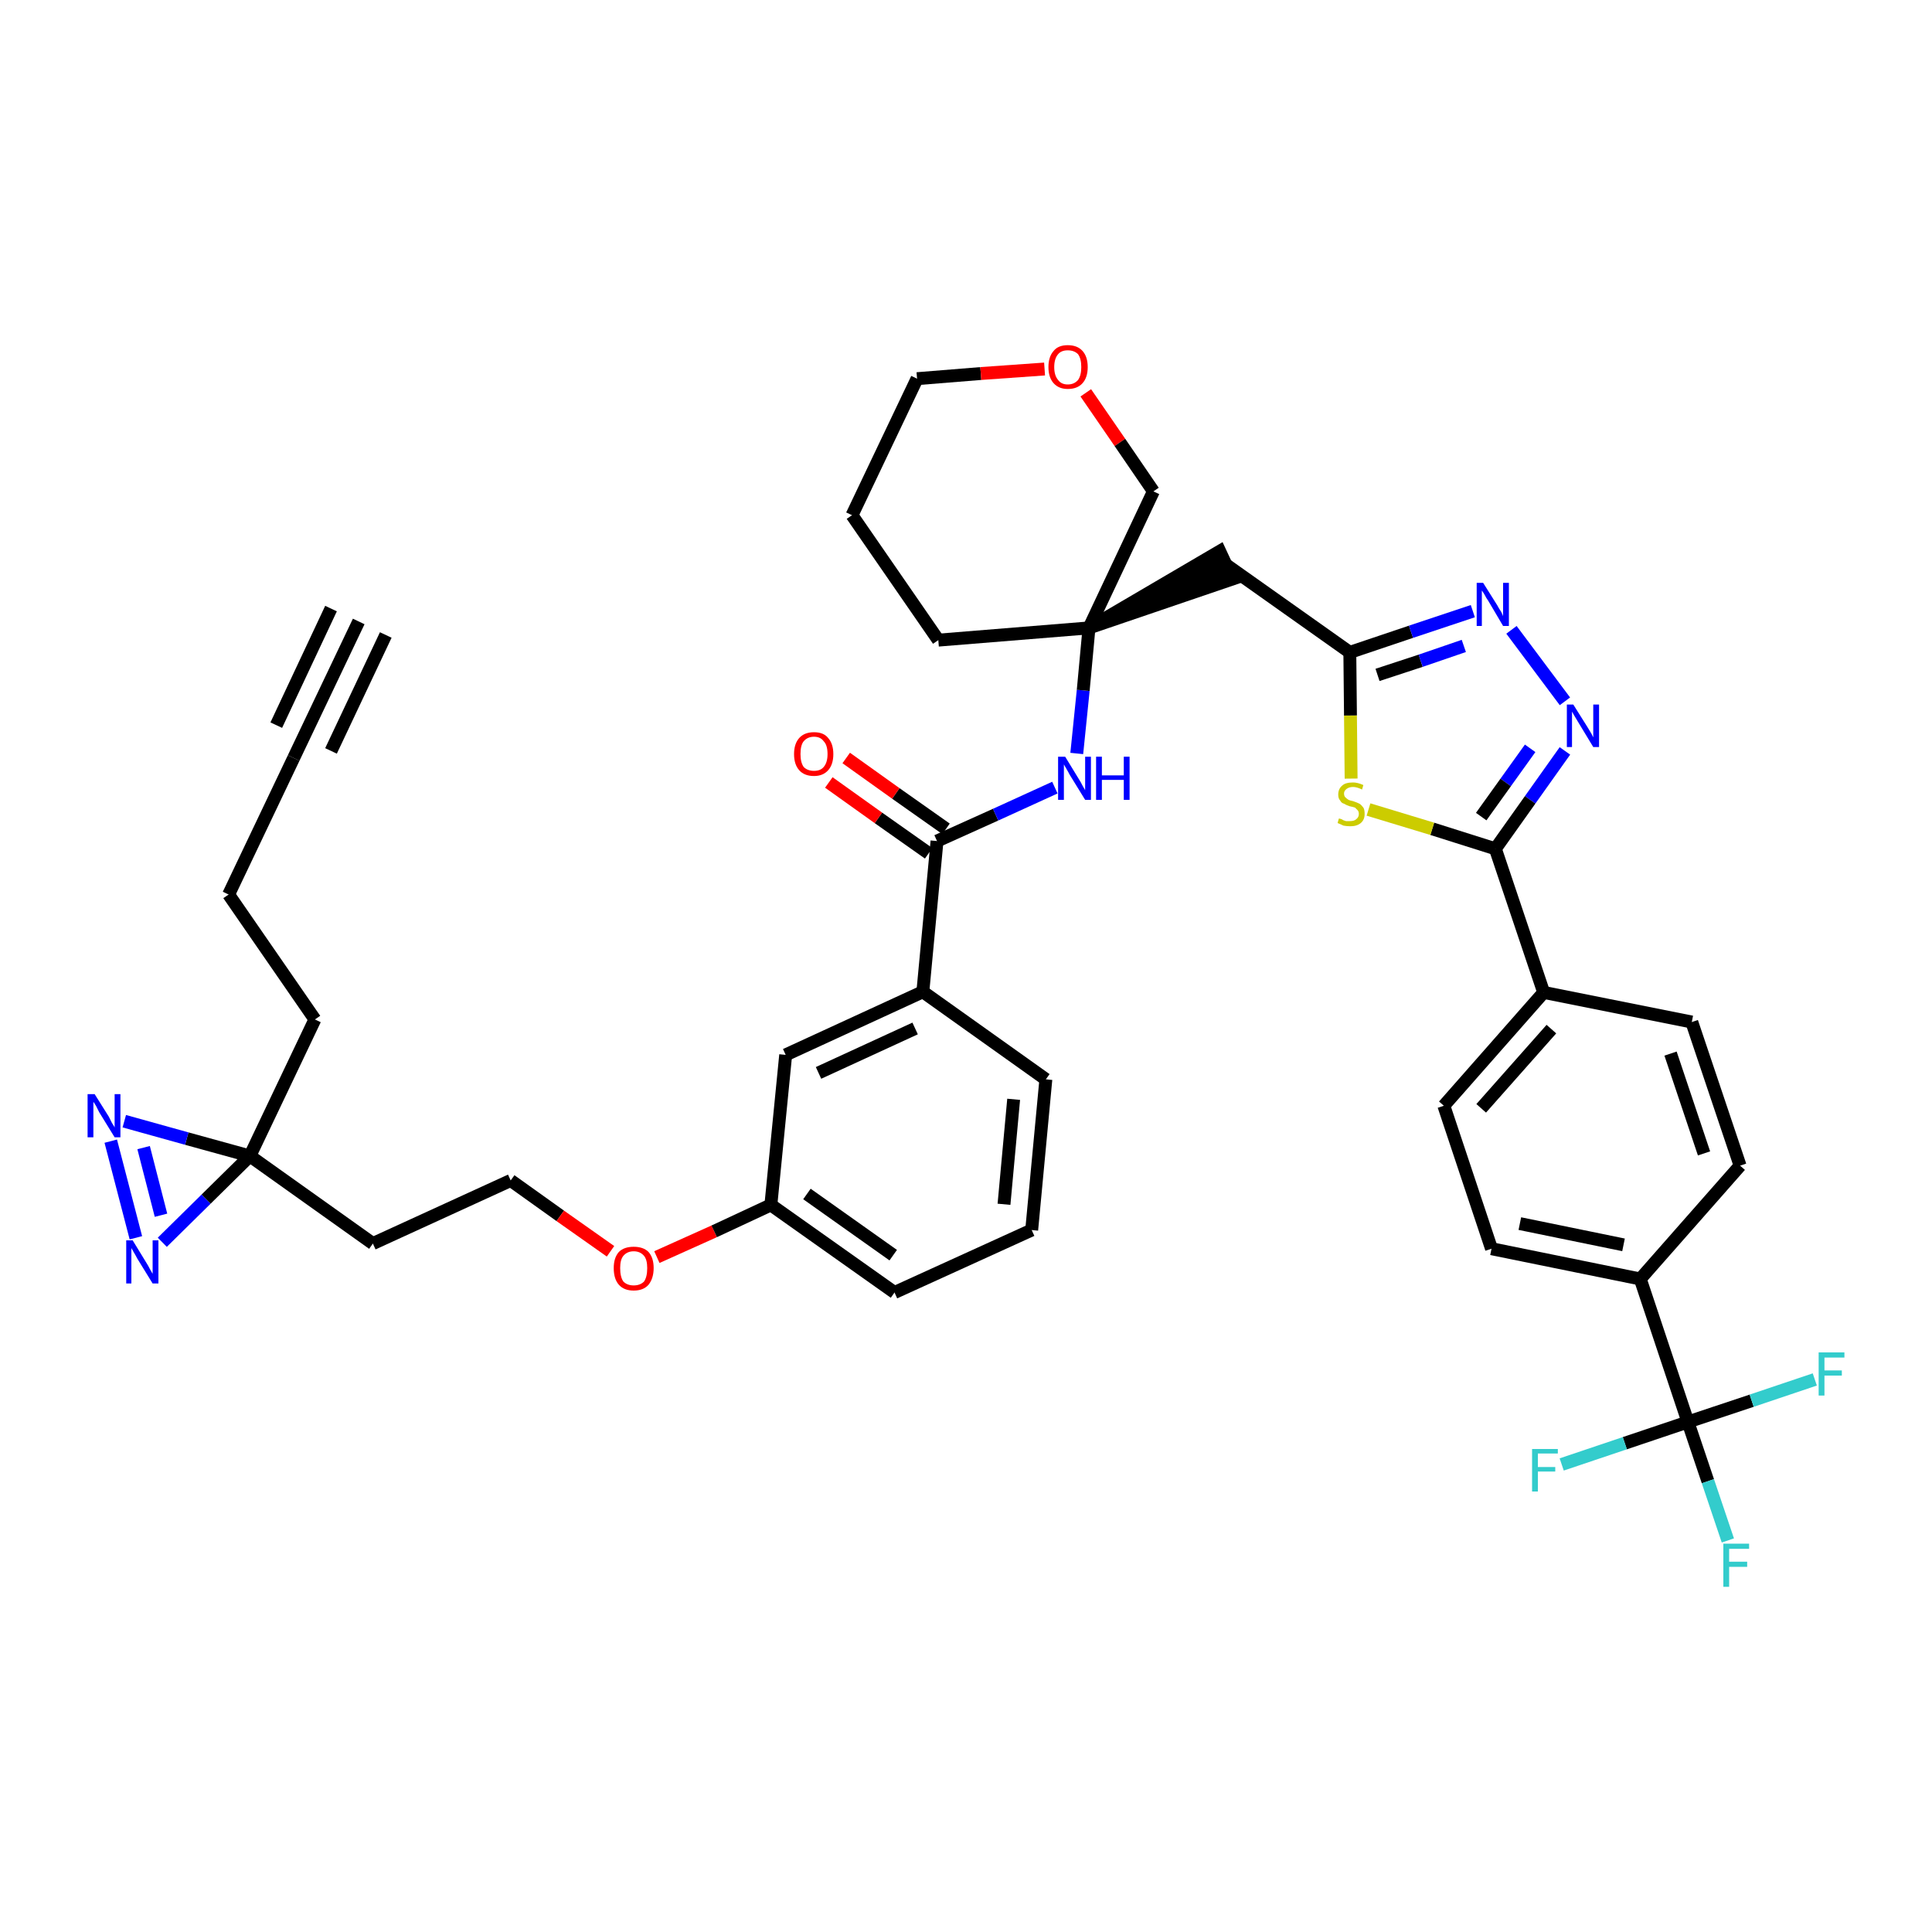 <?xml version='1.0' encoding='iso-8859-1'?>
<svg version='1.1' baseProfile='full'
              xmlns='http://www.w3.org/2000/svg'
                      xmlns:rdkit='http://www.rdkit.org/xml'
                      xmlns:xlink='http://www.w3.org/1999/xlink'
                  xml:space='preserve'
width='300px' height='300px' viewBox='0 0 300 300'>
<!-- END OF HEADER -->
<path class='bond-0 atom-0 atom-1' d='M 55.7,96.5 L 45.6,117.7' style='fill:none;fill-rule:evenodd;stroke:#000000;stroke-width:2.0px;stroke-linecap:butt;stroke-linejoin:miter;stroke-opacity:1' />
<path class='bond-0 atom-0 atom-1' d='M 51.4,94.5 L 42.9,112.6' style='fill:none;fill-rule:evenodd;stroke:#000000;stroke-width:2.0px;stroke-linecap:butt;stroke-linejoin:miter;stroke-opacity:1' />
<path class='bond-0 atom-0 atom-1' d='M 59.9,98.6 L 51.4,116.6' style='fill:none;fill-rule:evenodd;stroke:#000000;stroke-width:2.0px;stroke-linecap:butt;stroke-linejoin:miter;stroke-opacity:1' />
<path class='bond-1 atom-1 atom-2' d='M 45.6,117.7 L 35.5,138.9' style='fill:none;fill-rule:evenodd;stroke:#000000;stroke-width:2.0px;stroke-linecap:butt;stroke-linejoin:miter;stroke-opacity:1' />
<path class='bond-2 atom-2 atom-3' d='M 35.5,138.9 L 48.9,158.3' style='fill:none;fill-rule:evenodd;stroke:#000000;stroke-width:2.0px;stroke-linecap:butt;stroke-linejoin:miter;stroke-opacity:1' />
<path class='bond-3 atom-3 atom-4' d='M 48.9,158.3 L 38.8,179.5' style='fill:none;fill-rule:evenodd;stroke:#000000;stroke-width:2.0px;stroke-linecap:butt;stroke-linejoin:miter;stroke-opacity:1' />
<path class='bond-4 atom-4 atom-5' d='M 38.8,179.5 L 57.9,193.1' style='fill:none;fill-rule:evenodd;stroke:#000000;stroke-width:2.0px;stroke-linecap:butt;stroke-linejoin:miter;stroke-opacity:1' />
<path class='bond-38 atom-4 atom-39' d='M 38.8,179.5 L 29.0,176.8' style='fill:none;fill-rule:evenodd;stroke:#000000;stroke-width:2.0px;stroke-linecap:butt;stroke-linejoin:miter;stroke-opacity:1' />
<path class='bond-38 atom-4 atom-39' d='M 29.0,176.8 L 19.3,174.1' style='fill:none;fill-rule:evenodd;stroke:#0000FF;stroke-width:2.0px;stroke-linecap:butt;stroke-linejoin:miter;stroke-opacity:1' />
<path class='bond-40 atom-40 atom-4' d='M 25.2,192.9 L 32.0,186.2' style='fill:none;fill-rule:evenodd;stroke:#0000FF;stroke-width:2.0px;stroke-linecap:butt;stroke-linejoin:miter;stroke-opacity:1' />
<path class='bond-40 atom-40 atom-4' d='M 32.0,186.2 L 38.8,179.5' style='fill:none;fill-rule:evenodd;stroke:#000000;stroke-width:2.0px;stroke-linecap:butt;stroke-linejoin:miter;stroke-opacity:1' />
<path class='bond-5 atom-5 atom-6' d='M 57.9,193.1 L 79.3,183.3' style='fill:none;fill-rule:evenodd;stroke:#000000;stroke-width:2.0px;stroke-linecap:butt;stroke-linejoin:miter;stroke-opacity:1' />
<path class='bond-6 atom-6 atom-7' d='M 79.3,183.3 L 87.0,188.8' style='fill:none;fill-rule:evenodd;stroke:#000000;stroke-width:2.0px;stroke-linecap:butt;stroke-linejoin:miter;stroke-opacity:1' />
<path class='bond-6 atom-6 atom-7' d='M 87.0,188.8 L 94.8,194.3' style='fill:none;fill-rule:evenodd;stroke:#FF0000;stroke-width:2.0px;stroke-linecap:butt;stroke-linejoin:miter;stroke-opacity:1' />
<path class='bond-7 atom-7 atom-8' d='M 102.0,195.2 L 110.9,191.2' style='fill:none;fill-rule:evenodd;stroke:#FF0000;stroke-width:2.0px;stroke-linecap:butt;stroke-linejoin:miter;stroke-opacity:1' />
<path class='bond-7 atom-7 atom-8' d='M 110.9,191.2 L 119.7,187.1' style='fill:none;fill-rule:evenodd;stroke:#000000;stroke-width:2.0px;stroke-linecap:butt;stroke-linejoin:miter;stroke-opacity:1' />
<path class='bond-8 atom-8 atom-9' d='M 119.7,187.1 L 138.9,200.7' style='fill:none;fill-rule:evenodd;stroke:#000000;stroke-width:2.0px;stroke-linecap:butt;stroke-linejoin:miter;stroke-opacity:1' />
<path class='bond-8 atom-8 atom-9' d='M 125.3,185.4 L 138.7,194.9' style='fill:none;fill-rule:evenodd;stroke:#000000;stroke-width:2.0px;stroke-linecap:butt;stroke-linejoin:miter;stroke-opacity:1' />
<path class='bond-41 atom-38 atom-8' d='M 122.0,163.8 L 119.7,187.1' style='fill:none;fill-rule:evenodd;stroke:#000000;stroke-width:2.0px;stroke-linecap:butt;stroke-linejoin:miter;stroke-opacity:1' />
<path class='bond-9 atom-9 atom-10' d='M 138.9,200.7 L 160.2,191.0' style='fill:none;fill-rule:evenodd;stroke:#000000;stroke-width:2.0px;stroke-linecap:butt;stroke-linejoin:miter;stroke-opacity:1' />
<path class='bond-10 atom-10 atom-11' d='M 160.2,191.0 L 162.4,167.6' style='fill:none;fill-rule:evenodd;stroke:#000000;stroke-width:2.0px;stroke-linecap:butt;stroke-linejoin:miter;stroke-opacity:1' />
<path class='bond-10 atom-10 atom-11' d='M 155.9,187.0 L 157.4,170.7' style='fill:none;fill-rule:evenodd;stroke:#000000;stroke-width:2.0px;stroke-linecap:butt;stroke-linejoin:miter;stroke-opacity:1' />
<path class='bond-11 atom-11 atom-12' d='M 162.4,167.6 L 143.3,154.0' style='fill:none;fill-rule:evenodd;stroke:#000000;stroke-width:2.0px;stroke-linecap:butt;stroke-linejoin:miter;stroke-opacity:1' />
<path class='bond-12 atom-12 atom-13' d='M 143.3,154.0 L 145.5,130.6' style='fill:none;fill-rule:evenodd;stroke:#000000;stroke-width:2.0px;stroke-linecap:butt;stroke-linejoin:miter;stroke-opacity:1' />
<path class='bond-37 atom-12 atom-38' d='M 143.3,154.0 L 122.0,163.8' style='fill:none;fill-rule:evenodd;stroke:#000000;stroke-width:2.0px;stroke-linecap:butt;stroke-linejoin:miter;stroke-opacity:1' />
<path class='bond-37 atom-12 atom-38' d='M 142.1,159.7 L 127.1,166.6' style='fill:none;fill-rule:evenodd;stroke:#000000;stroke-width:2.0px;stroke-linecap:butt;stroke-linejoin:miter;stroke-opacity:1' />
<path class='bond-13 atom-13 atom-14' d='M 146.9,128.7 L 139.1,123.2' style='fill:none;fill-rule:evenodd;stroke:#000000;stroke-width:2.0px;stroke-linecap:butt;stroke-linejoin:miter;stroke-opacity:1' />
<path class='bond-13 atom-13 atom-14' d='M 139.1,123.2 L 131.4,117.7' style='fill:none;fill-rule:evenodd;stroke:#FF0000;stroke-width:2.0px;stroke-linecap:butt;stroke-linejoin:miter;stroke-opacity:1' />
<path class='bond-13 atom-13 atom-14' d='M 144.2,132.5 L 136.4,127.0' style='fill:none;fill-rule:evenodd;stroke:#000000;stroke-width:2.0px;stroke-linecap:butt;stroke-linejoin:miter;stroke-opacity:1' />
<path class='bond-13 atom-13 atom-14' d='M 136.4,127.0 L 128.7,121.5' style='fill:none;fill-rule:evenodd;stroke:#FF0000;stroke-width:2.0px;stroke-linecap:butt;stroke-linejoin:miter;stroke-opacity:1' />
<path class='bond-14 atom-13 atom-15' d='M 145.5,130.6 L 154.6,126.5' style='fill:none;fill-rule:evenodd;stroke:#000000;stroke-width:2.0px;stroke-linecap:butt;stroke-linejoin:miter;stroke-opacity:1' />
<path class='bond-14 atom-13 atom-15' d='M 154.6,126.5 L 163.8,122.3' style='fill:none;fill-rule:evenodd;stroke:#0000FF;stroke-width:2.0px;stroke-linecap:butt;stroke-linejoin:miter;stroke-opacity:1' />
<path class='bond-15 atom-15 atom-16' d='M 167.2,117.0 L 168.2,107.2' style='fill:none;fill-rule:evenodd;stroke:#0000FF;stroke-width:2.0px;stroke-linecap:butt;stroke-linejoin:miter;stroke-opacity:1' />
<path class='bond-15 atom-15 atom-16' d='M 168.2,107.2 L 169.1,97.5' style='fill:none;fill-rule:evenodd;stroke:#000000;stroke-width:2.0px;stroke-linecap:butt;stroke-linejoin:miter;stroke-opacity:1' />
<path class='bond-16 atom-16 atom-17' d='M 169.1,97.5 L 191.4,89.9 L 189.4,85.6 Z' style='fill:#000000;fill-rule:evenodd;fill-opacity:1;stroke:#000000;stroke-width:2.0px;stroke-linecap:butt;stroke-linejoin:miter;stroke-opacity:1;' />
<path class='bond-32 atom-16 atom-33' d='M 169.1,97.5 L 145.7,99.4' style='fill:none;fill-rule:evenodd;stroke:#000000;stroke-width:2.0px;stroke-linecap:butt;stroke-linejoin:miter;stroke-opacity:1' />
<path class='bond-42 atom-37 atom-16' d='M 179.1,76.3 L 169.1,97.5' style='fill:none;fill-rule:evenodd;stroke:#000000;stroke-width:2.0px;stroke-linecap:butt;stroke-linejoin:miter;stroke-opacity:1' />
<path class='bond-17 atom-17 atom-18' d='M 190.4,87.7 L 209.6,101.3' style='fill:none;fill-rule:evenodd;stroke:#000000;stroke-width:2.0px;stroke-linecap:butt;stroke-linejoin:miter;stroke-opacity:1' />
<path class='bond-18 atom-18 atom-19' d='M 209.6,101.3 L 219.1,98.1' style='fill:none;fill-rule:evenodd;stroke:#000000;stroke-width:2.0px;stroke-linecap:butt;stroke-linejoin:miter;stroke-opacity:1' />
<path class='bond-18 atom-18 atom-19' d='M 219.1,98.1 L 228.7,94.9' style='fill:none;fill-rule:evenodd;stroke:#0000FF;stroke-width:2.0px;stroke-linecap:butt;stroke-linejoin:miter;stroke-opacity:1' />
<path class='bond-18 atom-18 atom-19' d='M 213.9,104.8 L 220.6,102.6' style='fill:none;fill-rule:evenodd;stroke:#000000;stroke-width:2.0px;stroke-linecap:butt;stroke-linejoin:miter;stroke-opacity:1' />
<path class='bond-18 atom-18 atom-19' d='M 220.6,102.6 L 227.3,100.3' style='fill:none;fill-rule:evenodd;stroke:#0000FF;stroke-width:2.0px;stroke-linecap:butt;stroke-linejoin:miter;stroke-opacity:1' />
<path class='bond-43 atom-32 atom-18' d='M 209.8,120.9 L 209.7,111.1' style='fill:none;fill-rule:evenodd;stroke:#CCCC00;stroke-width:2.0px;stroke-linecap:butt;stroke-linejoin:miter;stroke-opacity:1' />
<path class='bond-43 atom-32 atom-18' d='M 209.7,111.1 L 209.6,101.3' style='fill:none;fill-rule:evenodd;stroke:#000000;stroke-width:2.0px;stroke-linecap:butt;stroke-linejoin:miter;stroke-opacity:1' />
<path class='bond-19 atom-19 atom-20' d='M 234.7,97.8 L 243.0,108.9' style='fill:none;fill-rule:evenodd;stroke:#0000FF;stroke-width:2.0px;stroke-linecap:butt;stroke-linejoin:miter;stroke-opacity:1' />
<path class='bond-20 atom-20 atom-21' d='M 243.0,116.6 L 237.6,124.2' style='fill:none;fill-rule:evenodd;stroke:#0000FF;stroke-width:2.0px;stroke-linecap:butt;stroke-linejoin:miter;stroke-opacity:1' />
<path class='bond-20 atom-20 atom-21' d='M 237.6,124.2 L 232.2,131.8' style='fill:none;fill-rule:evenodd;stroke:#000000;stroke-width:2.0px;stroke-linecap:butt;stroke-linejoin:miter;stroke-opacity:1' />
<path class='bond-20 atom-20 atom-21' d='M 237.6,116.2 L 233.8,121.5' style='fill:none;fill-rule:evenodd;stroke:#0000FF;stroke-width:2.0px;stroke-linecap:butt;stroke-linejoin:miter;stroke-opacity:1' />
<path class='bond-20 atom-20 atom-21' d='M 233.8,121.5 L 230.0,126.8' style='fill:none;fill-rule:evenodd;stroke:#000000;stroke-width:2.0px;stroke-linecap:butt;stroke-linejoin:miter;stroke-opacity:1' />
<path class='bond-21 atom-21 atom-22' d='M 232.2,131.8 L 239.7,154.1' style='fill:none;fill-rule:evenodd;stroke:#000000;stroke-width:2.0px;stroke-linecap:butt;stroke-linejoin:miter;stroke-opacity:1' />
<path class='bond-31 atom-21 atom-32' d='M 232.2,131.8 L 222.4,128.7' style='fill:none;fill-rule:evenodd;stroke:#000000;stroke-width:2.0px;stroke-linecap:butt;stroke-linejoin:miter;stroke-opacity:1' />
<path class='bond-31 atom-21 atom-32' d='M 222.4,128.7 L 212.5,125.7' style='fill:none;fill-rule:evenodd;stroke:#CCCC00;stroke-width:2.0px;stroke-linecap:butt;stroke-linejoin:miter;stroke-opacity:1' />
<path class='bond-22 atom-22 atom-23' d='M 239.7,154.1 L 224.2,171.7' style='fill:none;fill-rule:evenodd;stroke:#000000;stroke-width:2.0px;stroke-linecap:butt;stroke-linejoin:miter;stroke-opacity:1' />
<path class='bond-22 atom-22 atom-23' d='M 240.9,159.8 L 230.0,172.1' style='fill:none;fill-rule:evenodd;stroke:#000000;stroke-width:2.0px;stroke-linecap:butt;stroke-linejoin:miter;stroke-opacity:1' />
<path class='bond-44 atom-31 atom-22' d='M 262.7,158.7 L 239.7,154.1' style='fill:none;fill-rule:evenodd;stroke:#000000;stroke-width:2.0px;stroke-linecap:butt;stroke-linejoin:miter;stroke-opacity:1' />
<path class='bond-23 atom-23 atom-24' d='M 224.2,171.7 L 231.6,193.9' style='fill:none;fill-rule:evenodd;stroke:#000000;stroke-width:2.0px;stroke-linecap:butt;stroke-linejoin:miter;stroke-opacity:1' />
<path class='bond-24 atom-24 atom-25' d='M 231.6,193.9 L 254.7,198.6' style='fill:none;fill-rule:evenodd;stroke:#000000;stroke-width:2.0px;stroke-linecap:butt;stroke-linejoin:miter;stroke-opacity:1' />
<path class='bond-24 atom-24 atom-25' d='M 236.0,190.0 L 252.1,193.3' style='fill:none;fill-rule:evenodd;stroke:#000000;stroke-width:2.0px;stroke-linecap:butt;stroke-linejoin:miter;stroke-opacity:1' />
<path class='bond-25 atom-25 atom-26' d='M 254.7,198.6 L 262.1,220.8' style='fill:none;fill-rule:evenodd;stroke:#000000;stroke-width:2.0px;stroke-linecap:butt;stroke-linejoin:miter;stroke-opacity:1' />
<path class='bond-29 atom-25 atom-30' d='M 254.7,198.6 L 270.2,181.0' style='fill:none;fill-rule:evenodd;stroke:#000000;stroke-width:2.0px;stroke-linecap:butt;stroke-linejoin:miter;stroke-opacity:1' />
<path class='bond-26 atom-26 atom-27' d='M 262.1,220.8 L 265.2,230.0' style='fill:none;fill-rule:evenodd;stroke:#000000;stroke-width:2.0px;stroke-linecap:butt;stroke-linejoin:miter;stroke-opacity:1' />
<path class='bond-26 atom-26 atom-27' d='M 265.2,230.0 L 268.3,239.2' style='fill:none;fill-rule:evenodd;stroke:#33CCCC;stroke-width:2.0px;stroke-linecap:butt;stroke-linejoin:miter;stroke-opacity:1' />
<path class='bond-27 atom-26 atom-28' d='M 262.1,220.8 L 252.3,224.1' style='fill:none;fill-rule:evenodd;stroke:#000000;stroke-width:2.0px;stroke-linecap:butt;stroke-linejoin:miter;stroke-opacity:1' />
<path class='bond-27 atom-26 atom-28' d='M 252.3,224.1 L 242.5,227.4' style='fill:none;fill-rule:evenodd;stroke:#33CCCC;stroke-width:2.0px;stroke-linecap:butt;stroke-linejoin:miter;stroke-opacity:1' />
<path class='bond-28 atom-26 atom-29' d='M 262.1,220.8 L 272.0,217.5' style='fill:none;fill-rule:evenodd;stroke:#000000;stroke-width:2.0px;stroke-linecap:butt;stroke-linejoin:miter;stroke-opacity:1' />
<path class='bond-28 atom-26 atom-29' d='M 272.0,217.5 L 281.8,214.2' style='fill:none;fill-rule:evenodd;stroke:#33CCCC;stroke-width:2.0px;stroke-linecap:butt;stroke-linejoin:miter;stroke-opacity:1' />
<path class='bond-30 atom-30 atom-31' d='M 270.2,181.0 L 262.7,158.7' style='fill:none;fill-rule:evenodd;stroke:#000000;stroke-width:2.0px;stroke-linecap:butt;stroke-linejoin:miter;stroke-opacity:1' />
<path class='bond-30 atom-30 atom-31' d='M 264.6,179.1 L 259.4,163.6' style='fill:none;fill-rule:evenodd;stroke:#000000;stroke-width:2.0px;stroke-linecap:butt;stroke-linejoin:miter;stroke-opacity:1' />
<path class='bond-33 atom-33 atom-34' d='M 145.7,99.4 L 132.3,80.0' style='fill:none;fill-rule:evenodd;stroke:#000000;stroke-width:2.0px;stroke-linecap:butt;stroke-linejoin:miter;stroke-opacity:1' />
<path class='bond-34 atom-34 atom-35' d='M 132.3,80.0 L 142.4,58.8' style='fill:none;fill-rule:evenodd;stroke:#000000;stroke-width:2.0px;stroke-linecap:butt;stroke-linejoin:miter;stroke-opacity:1' />
<path class='bond-35 atom-35 atom-36' d='M 142.4,58.8 L 152.3,58.0' style='fill:none;fill-rule:evenodd;stroke:#000000;stroke-width:2.0px;stroke-linecap:butt;stroke-linejoin:miter;stroke-opacity:1' />
<path class='bond-35 atom-35 atom-36' d='M 152.3,58.0 L 162.2,57.3' style='fill:none;fill-rule:evenodd;stroke:#FF0000;stroke-width:2.0px;stroke-linecap:butt;stroke-linejoin:miter;stroke-opacity:1' />
<path class='bond-36 atom-36 atom-37' d='M 168.6,61.0 L 173.9,68.7' style='fill:none;fill-rule:evenodd;stroke:#FF0000;stroke-width:2.0px;stroke-linecap:butt;stroke-linejoin:miter;stroke-opacity:1' />
<path class='bond-36 atom-36 atom-37' d='M 173.9,68.7 L 179.1,76.3' style='fill:none;fill-rule:evenodd;stroke:#000000;stroke-width:2.0px;stroke-linecap:butt;stroke-linejoin:miter;stroke-opacity:1' />
<path class='bond-39 atom-39 atom-40' d='M 17.2,177.2 L 21.1,192.2' style='fill:none;fill-rule:evenodd;stroke:#0000FF;stroke-width:2.0px;stroke-linecap:butt;stroke-linejoin:miter;stroke-opacity:1' />
<path class='bond-39 atom-39 atom-40' d='M 22.3,178.2 L 25.0,188.7' style='fill:none;fill-rule:evenodd;stroke:#0000FF;stroke-width:2.0px;stroke-linecap:butt;stroke-linejoin:miter;stroke-opacity:1' />
<path  class='atom-7' d='M 95.3 196.9
Q 95.3 195.3, 96.1 194.4
Q 96.9 193.6, 98.4 193.6
Q 99.9 193.6, 100.7 194.4
Q 101.5 195.3, 101.5 196.9
Q 101.5 198.5, 100.7 199.5
Q 99.9 200.4, 98.4 200.4
Q 96.9 200.4, 96.1 199.5
Q 95.3 198.6, 95.3 196.9
M 98.4 199.6
Q 99.4 199.6, 100.0 199.0
Q 100.5 198.3, 100.5 196.9
Q 100.5 195.6, 100.0 195.0
Q 99.4 194.3, 98.4 194.3
Q 97.4 194.3, 96.8 195.0
Q 96.3 195.6, 96.3 196.9
Q 96.3 198.3, 96.8 199.0
Q 97.4 199.6, 98.4 199.6
' fill='#FF0000'/>
<path  class='atom-14' d='M 123.3 117.1
Q 123.3 115.5, 124.1 114.6
Q 124.9 113.7, 126.4 113.7
Q 127.9 113.7, 128.6 114.6
Q 129.4 115.5, 129.4 117.1
Q 129.4 118.7, 128.6 119.6
Q 127.8 120.5, 126.4 120.5
Q 124.9 120.5, 124.1 119.6
Q 123.3 118.7, 123.3 117.1
M 126.4 119.7
Q 127.4 119.7, 127.9 119.1
Q 128.5 118.4, 128.5 117.1
Q 128.5 115.7, 127.9 115.1
Q 127.4 114.4, 126.4 114.4
Q 125.4 114.4, 124.8 115.1
Q 124.3 115.7, 124.3 117.1
Q 124.3 118.4, 124.8 119.1
Q 125.4 119.7, 126.4 119.7
' fill='#FF0000'/>
<path  class='atom-15' d='M 165.4 117.5
L 167.6 121.1
Q 167.8 121.4, 168.1 122.0
Q 168.5 122.7, 168.5 122.7
L 168.5 117.5
L 169.4 117.5
L 169.4 124.2
L 168.5 124.2
L 166.1 120.3
Q 165.9 119.9, 165.6 119.4
Q 165.3 118.9, 165.2 118.7
L 165.2 124.2
L 164.3 124.2
L 164.3 117.5
L 165.4 117.5
' fill='#0000FF'/>
<path  class='atom-15' d='M 170.2 117.5
L 171.1 117.5
L 171.1 120.4
L 174.5 120.4
L 174.5 117.5
L 175.4 117.5
L 175.4 124.2
L 174.5 124.2
L 174.5 121.1
L 171.1 121.1
L 171.1 124.2
L 170.2 124.2
L 170.2 117.5
' fill='#0000FF'/>
<path  class='atom-19' d='M 230.3 90.5
L 232.5 94.0
Q 232.7 94.4, 233.1 95.0
Q 233.4 95.6, 233.4 95.7
L 233.4 90.5
L 234.3 90.5
L 234.3 97.2
L 233.4 97.2
L 231.1 93.3
Q 230.8 92.9, 230.5 92.3
Q 230.2 91.8, 230.1 91.7
L 230.1 97.2
L 229.3 97.2
L 229.3 90.5
L 230.3 90.5
' fill='#0000FF'/>
<path  class='atom-20' d='M 244.3 109.4
L 246.5 112.9
Q 246.7 113.2, 247.1 113.9
Q 247.4 114.5, 247.4 114.5
L 247.4 109.4
L 248.3 109.4
L 248.3 116.0
L 247.4 116.0
L 245.1 112.2
Q 244.8 111.7, 244.5 111.2
Q 244.2 110.7, 244.1 110.5
L 244.1 116.0
L 243.3 116.0
L 243.3 109.4
L 244.3 109.4
' fill='#0000FF'/>
<path  class='atom-27' d='M 267.6 239.7
L 271.6 239.7
L 271.6 240.5
L 268.5 240.5
L 268.5 242.5
L 271.3 242.5
L 271.3 243.3
L 268.5 243.3
L 268.5 246.4
L 267.6 246.4
L 267.6 239.7
' fill='#33CCCC'/>
<path  class='atom-28' d='M 237.9 225.0
L 241.9 225.0
L 241.9 225.7
L 238.8 225.7
L 238.8 227.8
L 241.5 227.8
L 241.5 228.5
L 238.8 228.5
L 238.8 231.6
L 237.9 231.6
L 237.9 225.0
' fill='#33CCCC'/>
<path  class='atom-29' d='M 282.4 210.0
L 286.4 210.0
L 286.4 210.8
L 283.3 210.8
L 283.3 212.8
L 286.0 212.8
L 286.0 213.6
L 283.3 213.6
L 283.3 216.7
L 282.4 216.7
L 282.4 210.0
' fill='#33CCCC'/>
<path  class='atom-32' d='M 207.9 127.1
Q 208.0 127.1, 208.3 127.2
Q 208.6 127.4, 209.0 127.5
Q 209.3 127.5, 209.6 127.5
Q 210.3 127.5, 210.6 127.2
Q 211.0 126.9, 211.0 126.4
Q 211.0 126.0, 210.8 125.8
Q 210.6 125.6, 210.4 125.4
Q 210.1 125.3, 209.6 125.2
Q 209.0 125.0, 208.7 124.8
Q 208.3 124.7, 208.1 124.3
Q 207.8 124.0, 207.8 123.4
Q 207.8 122.5, 208.4 122.0
Q 208.9 121.5, 210.1 121.5
Q 210.8 121.5, 211.7 121.9
L 211.5 122.6
Q 210.7 122.2, 210.1 122.2
Q 209.5 122.2, 209.1 122.5
Q 208.7 122.8, 208.7 123.2
Q 208.7 123.6, 208.9 123.8
Q 209.1 124.0, 209.4 124.2
Q 209.6 124.3, 210.1 124.4
Q 210.7 124.6, 211.1 124.8
Q 211.4 125.0, 211.7 125.4
Q 211.9 125.7, 211.9 126.4
Q 211.9 127.3, 211.3 127.8
Q 210.7 128.3, 209.7 128.3
Q 209.1 128.3, 208.6 128.2
Q 208.2 128.0, 207.7 127.8
L 207.9 127.1
' fill='#CCCC00'/>
<path  class='atom-36' d='M 162.8 57.0
Q 162.8 55.4, 163.6 54.5
Q 164.3 53.6, 165.8 53.6
Q 167.3 53.6, 168.1 54.5
Q 168.9 55.4, 168.9 57.0
Q 168.9 58.6, 168.1 59.5
Q 167.3 60.4, 165.8 60.4
Q 164.4 60.4, 163.6 59.5
Q 162.8 58.6, 162.8 57.0
M 165.8 59.7
Q 166.8 59.7, 167.4 59.0
Q 167.9 58.3, 167.9 57.0
Q 167.9 55.7, 167.4 55.0
Q 166.8 54.4, 165.8 54.4
Q 164.8 54.4, 164.3 55.0
Q 163.7 55.7, 163.7 57.0
Q 163.7 58.3, 164.3 59.0
Q 164.8 59.7, 165.8 59.7
' fill='#FF0000'/>
<path  class='atom-39' d='M 14.7 169.9
L 16.9 173.4
Q 17.1 173.8, 17.4 174.4
Q 17.8 175.0, 17.8 175.1
L 17.8 169.9
L 18.7 169.9
L 18.7 176.6
L 17.8 176.6
L 15.4 172.7
Q 15.2 172.3, 14.9 171.7
Q 14.6 171.2, 14.5 171.1
L 14.5 176.6
L 13.6 176.6
L 13.6 169.9
L 14.7 169.9
' fill='#0000FF'/>
<path  class='atom-40' d='M 20.6 192.6
L 22.8 196.2
Q 23.0 196.5, 23.3 197.1
Q 23.7 197.8, 23.7 197.8
L 23.7 192.6
L 24.6 192.6
L 24.6 199.3
L 23.7 199.3
L 21.3 195.4
Q 21.1 195.0, 20.8 194.5
Q 20.5 194.0, 20.4 193.8
L 20.4 199.3
L 19.6 199.3
L 19.6 192.6
L 20.6 192.6
' fill='#0000FF'/>
</svg>
